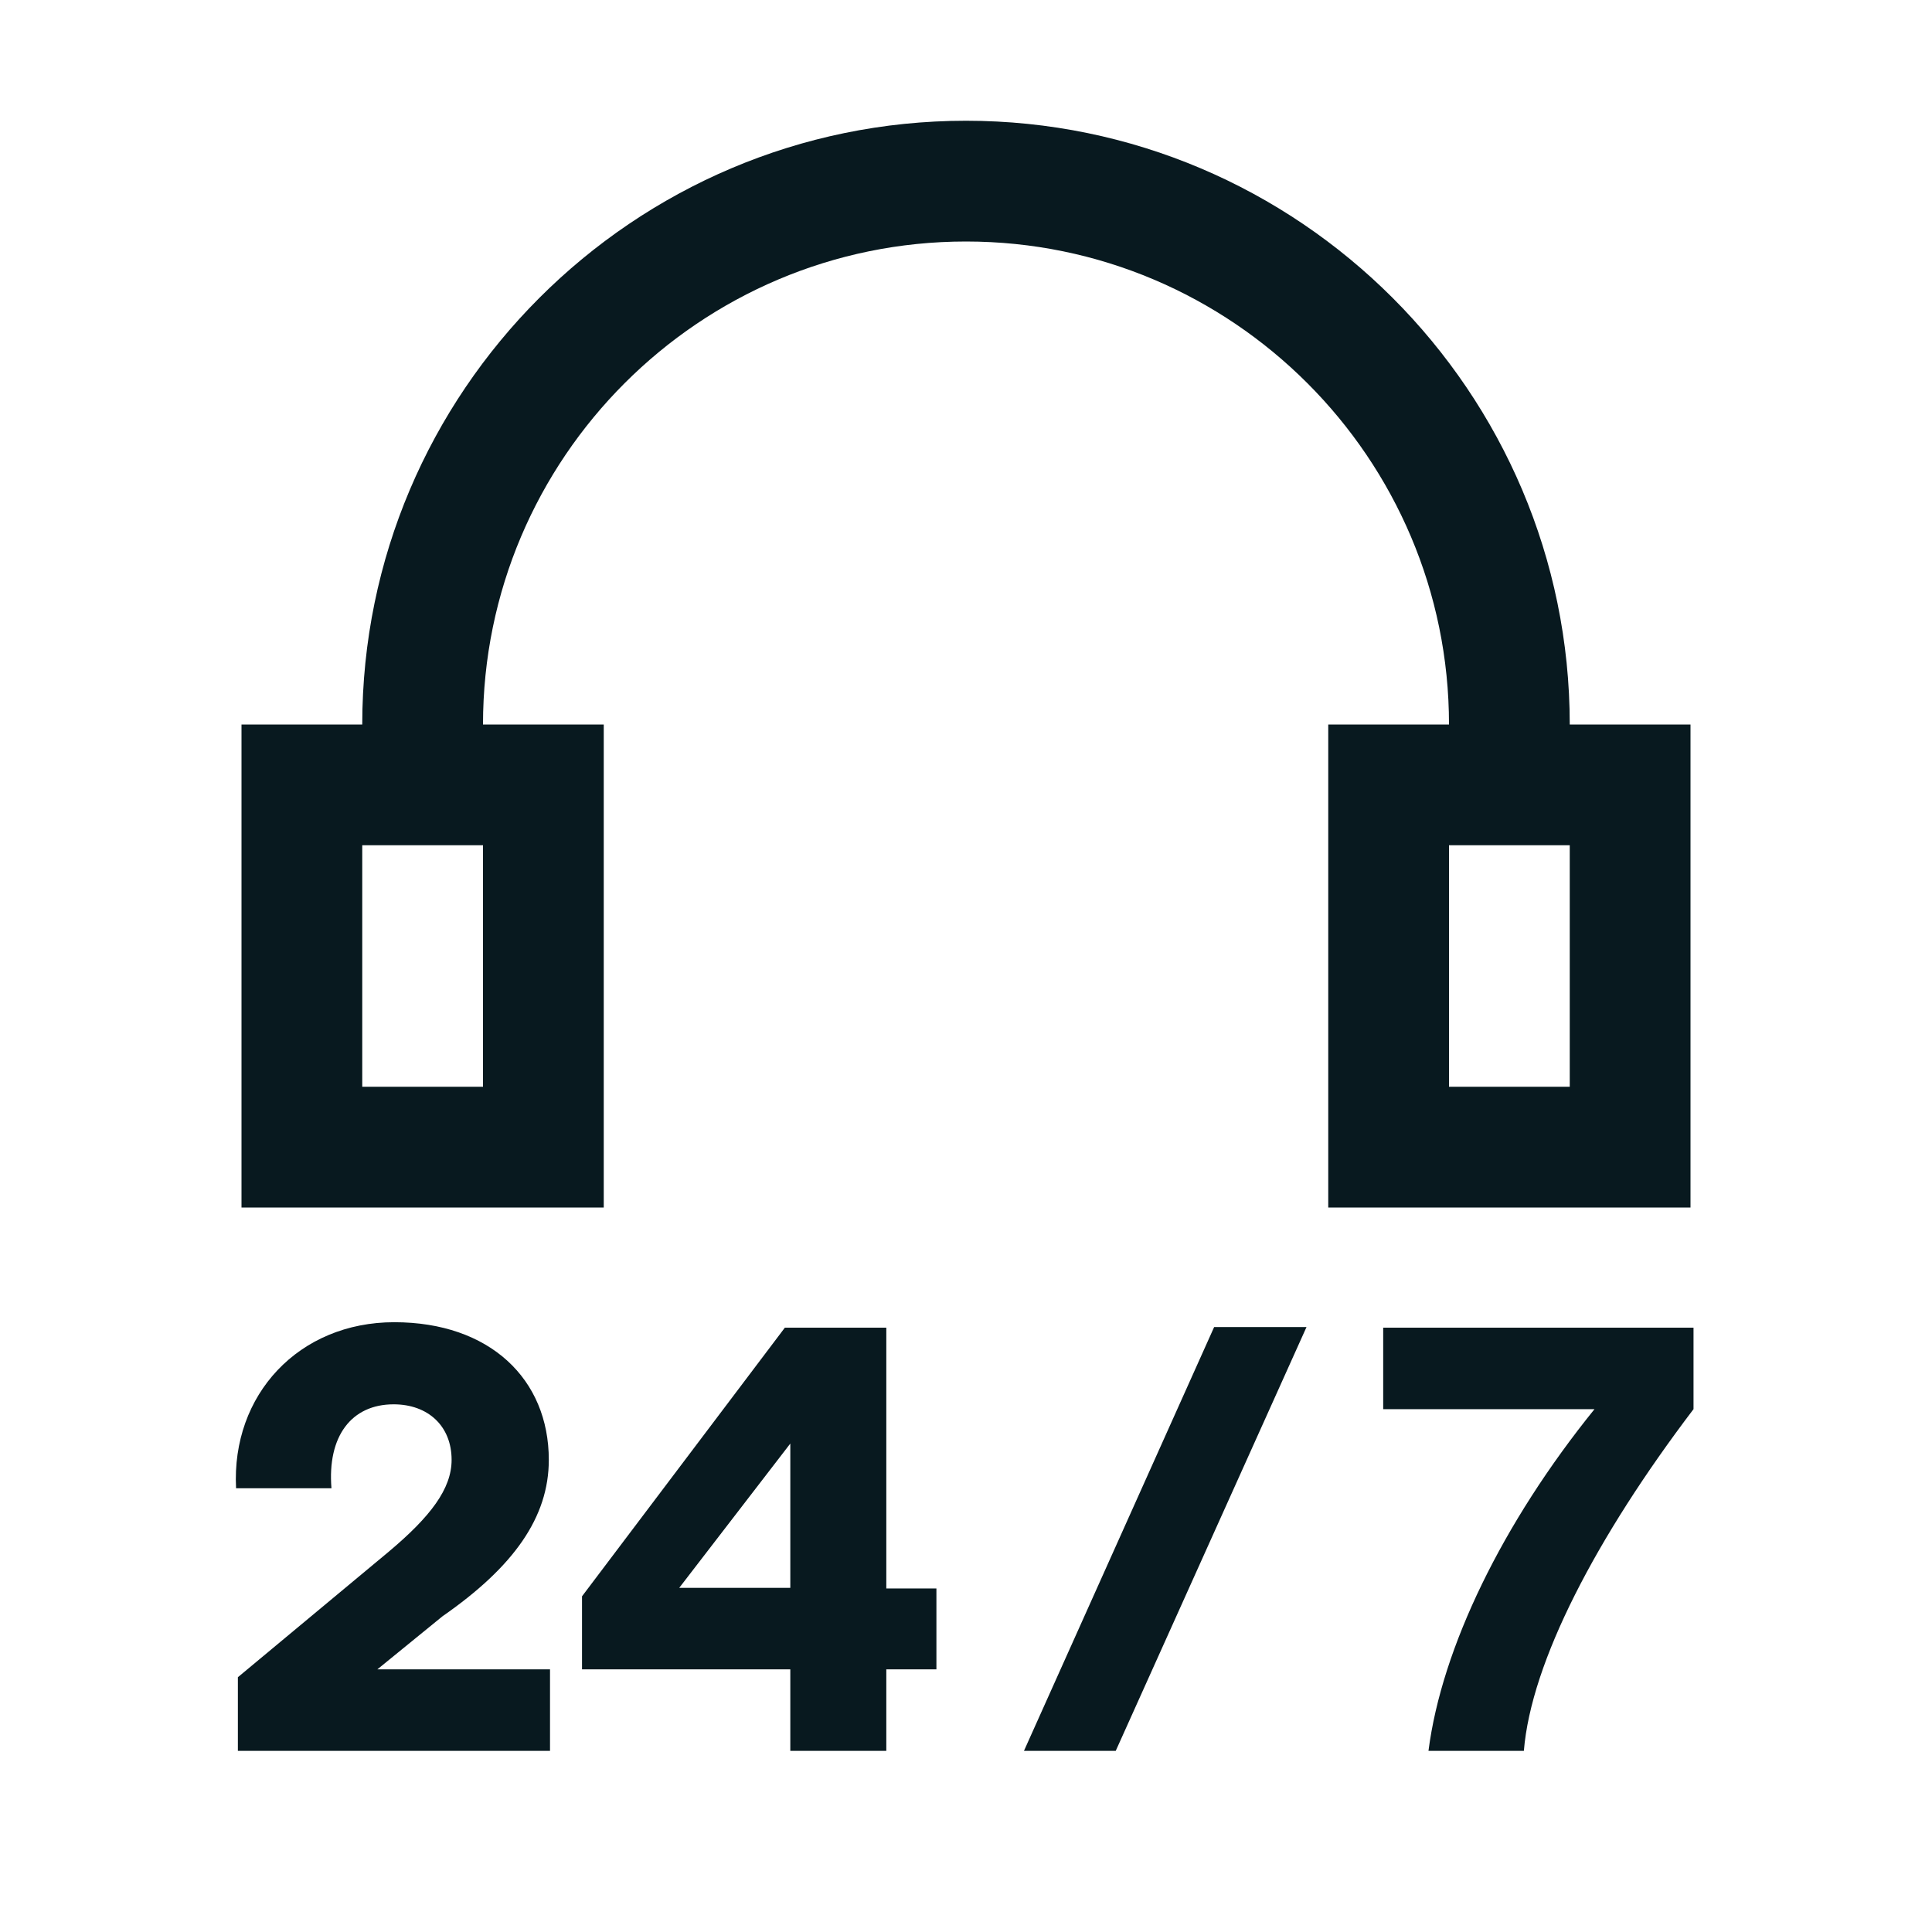 <svg xmlns="http://www.w3.org/2000/svg" xmlns:xlink="http://www.w3.org/1999/xlink" width="32" height="32" viewBox="0 0 32 32"><path fill="#08191f" d="M26 12c0-5.51-4.49-10-10-10S6 6.49 6 12H4v8h6v-8H8c0-4.41 3.59-8 8-8s8 3.59 8 8h-2v8h6v-8zM8 18H6v-4h2zm18 0h-2v-4h2zM3.94 27.78l2.5-2.08c.69-.58 1.04-1.04 1.04-1.52 0-.56-.39-.92-.96-.92-.7 0-1.1.53-1.03 1.39H3.91c-.08-1.55 1.04-2.75 2.62-2.75s2.56.94 2.56 2.28c0 .95-.58 1.77-1.76 2.59l-1.08.88h2.86V29H3.94zm9.15-.13H9.64v-1.21L13 21.99h1.68v4.32h.83v1.34h-.83V29h-1.59zm0-1.35v-2.39l-1.84 2.39zm7.02-4.32h1.53L18.48 29h-1.52zm6.3 1.36h-3.5v-1.35h5.14v1.35c-1.61 2.12-2.69 4.19-2.81 5.66h-1.58c.22-1.71 1.23-3.78 2.75-5.66"/></svg>